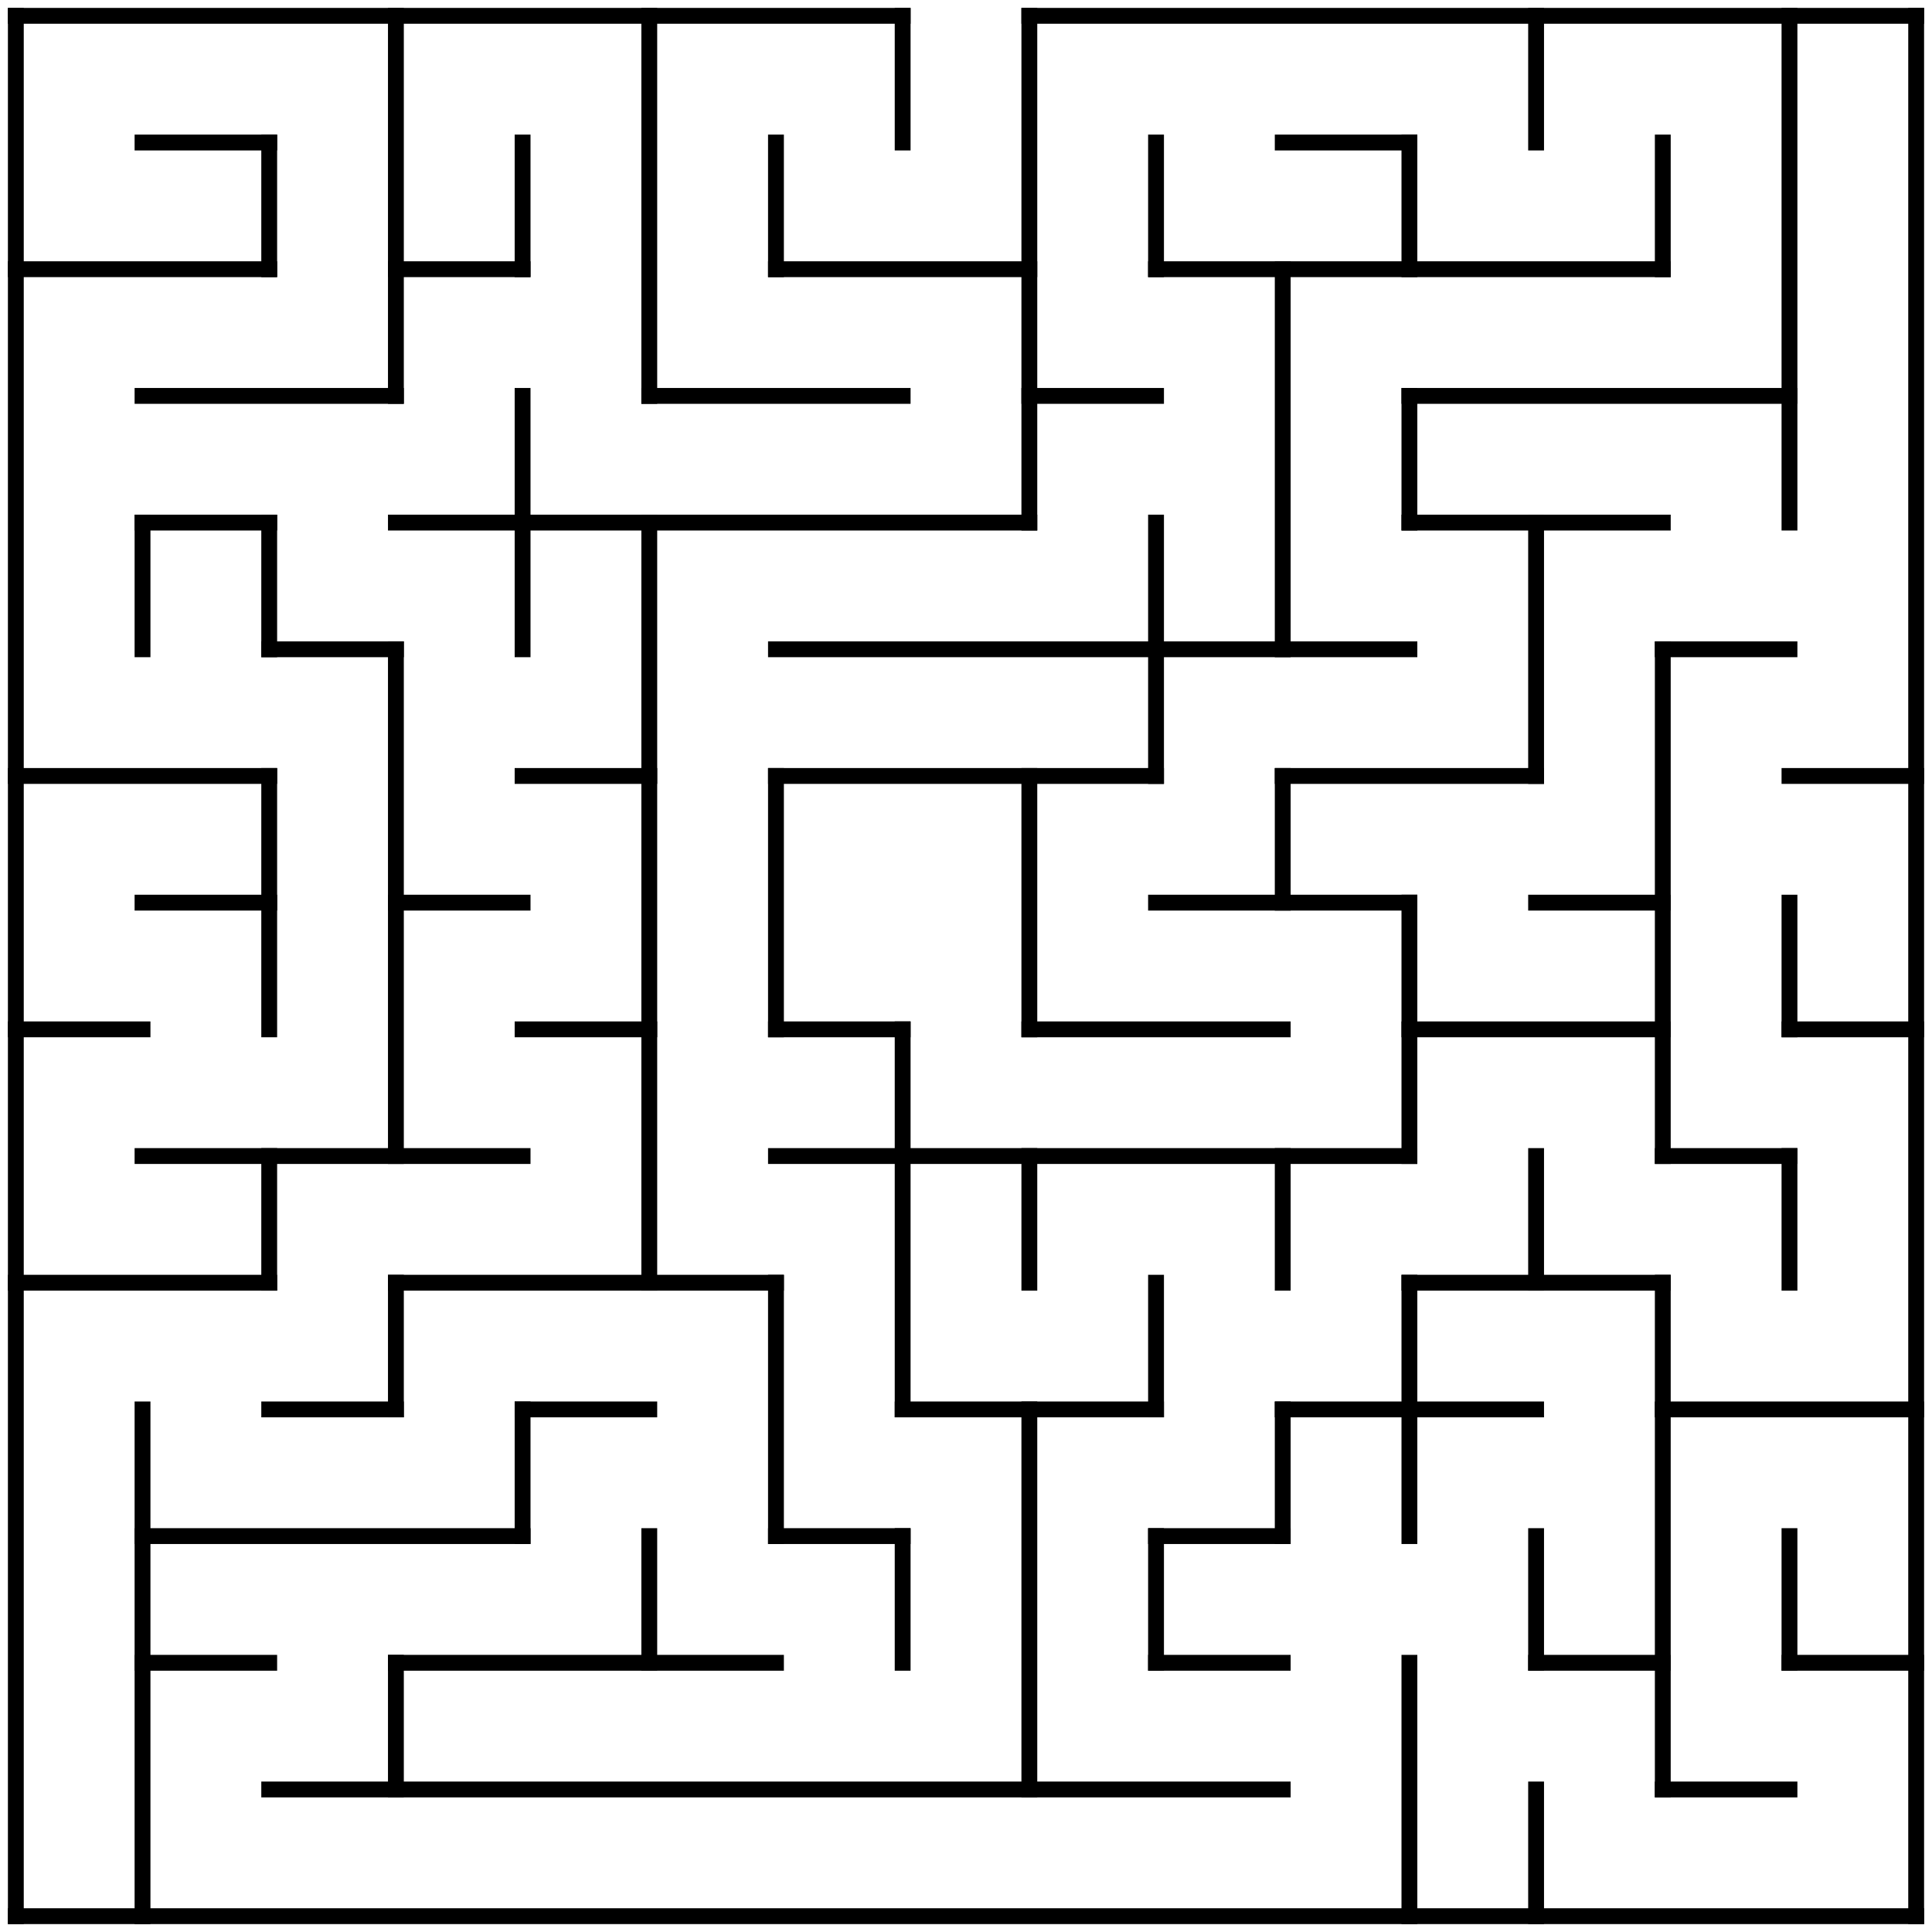 <?xml version="1.0" standalone="no"?>
<!DOCTYPE svg PUBLIC "-//W3C//DTD SVG 1.1//EN" "http://www.w3.org/Graphics/SVG/1.1/DTD/svg11.dtd">
<svg width="244" height="244" version="1.1" xmlns="http://www.w3.org/2000/svg">
  <title>15 by 15 orthogonal maze</title>
  <desc>15 by 15 orthogonal maze generated by The Maze Generator Website (http://www.mazegenerator.net/).</desc>
  <g fill="none" stroke="#000000" stroke-width="2" stroke-linecap="square">
    <line x1="2" y1="2" x2="114" y2="2" />
    <line x1="130" y1="2" x2="242" y2="2" />
    <line x1="18" y1="18" x2="34" y2="18" />
    <line x1="162" y1="18" x2="178" y2="18" />
    <line x1="2" y1="34" x2="34" y2="34" />
    <line x1="50" y1="34" x2="66" y2="34" />
    <line x1="98" y1="34" x2="130" y2="34" />
    <line x1="146" y1="34" x2="210" y2="34" />
    <line x1="18" y1="50" x2="50" y2="50" />
    <line x1="82" y1="50" x2="114" y2="50" />
    <line x1="130" y1="50" x2="146" y2="50" />
    <line x1="178" y1="50" x2="226" y2="50" />
    <line x1="18" y1="66" x2="34" y2="66" />
    <line x1="50" y1="66" x2="130" y2="66" />
    <line x1="178" y1="66" x2="210" y2="66" />
    <line x1="34" y1="82" x2="50" y2="82" />
    <line x1="98" y1="82" x2="178" y2="82" />
    <line x1="210" y1="82" x2="226" y2="82" />
    <line x1="2" y1="98" x2="34" y2="98" />
    <line x1="66" y1="98" x2="82" y2="98" />
    <line x1="98" y1="98" x2="146" y2="98" />
    <line x1="162" y1="98" x2="194" y2="98" />
    <line x1="226" y1="98" x2="242" y2="98" />
    <line x1="18" y1="114" x2="34" y2="114" />
    <line x1="50" y1="114" x2="66" y2="114" />
    <line x1="146" y1="114" x2="178" y2="114" />
    <line x1="194" y1="114" x2="210" y2="114" />
    <line x1="2" y1="130" x2="18" y2="130" />
    <line x1="66" y1="130" x2="82" y2="130" />
    <line x1="98" y1="130" x2="114" y2="130" />
    <line x1="130" y1="130" x2="162" y2="130" />
    <line x1="178" y1="130" x2="210" y2="130" />
    <line x1="226" y1="130" x2="242" y2="130" />
    <line x1="18" y1="146" x2="66" y2="146" />
    <line x1="98" y1="146" x2="178" y2="146" />
    <line x1="210" y1="146" x2="226" y2="146" />
    <line x1="2" y1="162" x2="34" y2="162" />
    <line x1="50" y1="162" x2="98" y2="162" />
    <line x1="178" y1="162" x2="210" y2="162" />
    <line x1="34" y1="178" x2="50" y2="178" />
    <line x1="66" y1="178" x2="82" y2="178" />
    <line x1="114" y1="178" x2="146" y2="178" />
    <line x1="162" y1="178" x2="194" y2="178" />
    <line x1="210" y1="178" x2="242" y2="178" />
    <line x1="18" y1="194" x2="66" y2="194" />
    <line x1="98" y1="194" x2="114" y2="194" />
    <line x1="146" y1="194" x2="162" y2="194" />
    <line x1="18" y1="210" x2="34" y2="210" />
    <line x1="50" y1="210" x2="98" y2="210" />
    <line x1="146" y1="210" x2="162" y2="210" />
    <line x1="194" y1="210" x2="210" y2="210" />
    <line x1="226" y1="210" x2="242" y2="210" />
    <line x1="34" y1="226" x2="162" y2="226" />
    <line x1="210" y1="226" x2="226" y2="226" />
    <line x1="2" y1="242" x2="242" y2="242" />
    <line x1="2" y1="2" x2="2" y2="242" />
    <line x1="18" y1="66" x2="18" y2="82" />
    <line x1="18" y1="178" x2="18" y2="242" />
    <line x1="34" y1="18" x2="34" y2="34" />
    <line x1="34" y1="66" x2="34" y2="82" />
    <line x1="34" y1="98" x2="34" y2="130" />
    <line x1="34" y1="146" x2="34" y2="162" />
    <line x1="50" y1="2" x2="50" y2="50" />
    <line x1="50" y1="82" x2="50" y2="146" />
    <line x1="50" y1="162" x2="50" y2="178" />
    <line x1="50" y1="210" x2="50" y2="226" />
    <line x1="66" y1="18" x2="66" y2="34" />
    <line x1="66" y1="50" x2="66" y2="82" />
    <line x1="66" y1="178" x2="66" y2="194" />
    <line x1="82" y1="2" x2="82" y2="50" />
    <line x1="82" y1="66" x2="82" y2="162" />
    <line x1="82" y1="194" x2="82" y2="210" />
    <line x1="98" y1="18" x2="98" y2="34" />
    <line x1="98" y1="98" x2="98" y2="130" />
    <line x1="98" y1="162" x2="98" y2="194" />
    <line x1="114" y1="2" x2="114" y2="18" />
    <line x1="114" y1="130" x2="114" y2="178" />
    <line x1="114" y1="194" x2="114" y2="210" />
    <line x1="130" y1="2" x2="130" y2="66" />
    <line x1="130" y1="98" x2="130" y2="130" />
    <line x1="130" y1="146" x2="130" y2="162" />
    <line x1="130" y1="178" x2="130" y2="226" />
    <line x1="146" y1="18" x2="146" y2="34" />
    <line x1="146" y1="66" x2="146" y2="98" />
    <line x1="146" y1="162" x2="146" y2="178" />
    <line x1="146" y1="194" x2="146" y2="210" />
    <line x1="162" y1="34" x2="162" y2="82" />
    <line x1="162" y1="98" x2="162" y2="114" />
    <line x1="162" y1="146" x2="162" y2="162" />
    <line x1="162" y1="178" x2="162" y2="194" />
    <line x1="178" y1="18" x2="178" y2="34" />
    <line x1="178" y1="50" x2="178" y2="66" />
    <line x1="178" y1="114" x2="178" y2="146" />
    <line x1="178" y1="162" x2="178" y2="194" />
    <line x1="178" y1="210" x2="178" y2="242" />
    <line x1="194" y1="2" x2="194" y2="18" />
    <line x1="194" y1="66" x2="194" y2="98" />
    <line x1="194" y1="146" x2="194" y2="162" />
    <line x1="194" y1="194" x2="194" y2="210" />
    <line x1="194" y1="226" x2="194" y2="242" />
    <line x1="210" y1="18" x2="210" y2="34" />
    <line x1="210" y1="82" x2="210" y2="146" />
    <line x1="210" y1="162" x2="210" y2="226" />
    <line x1="226" y1="2" x2="226" y2="66" />
    <line x1="226" y1="114" x2="226" y2="130" />
    <line x1="226" y1="146" x2="226" y2="162" />
    <line x1="226" y1="194" x2="226" y2="210" />
    <line x1="242" y1="2" x2="242" y2="242" />
  </g>
</svg>
